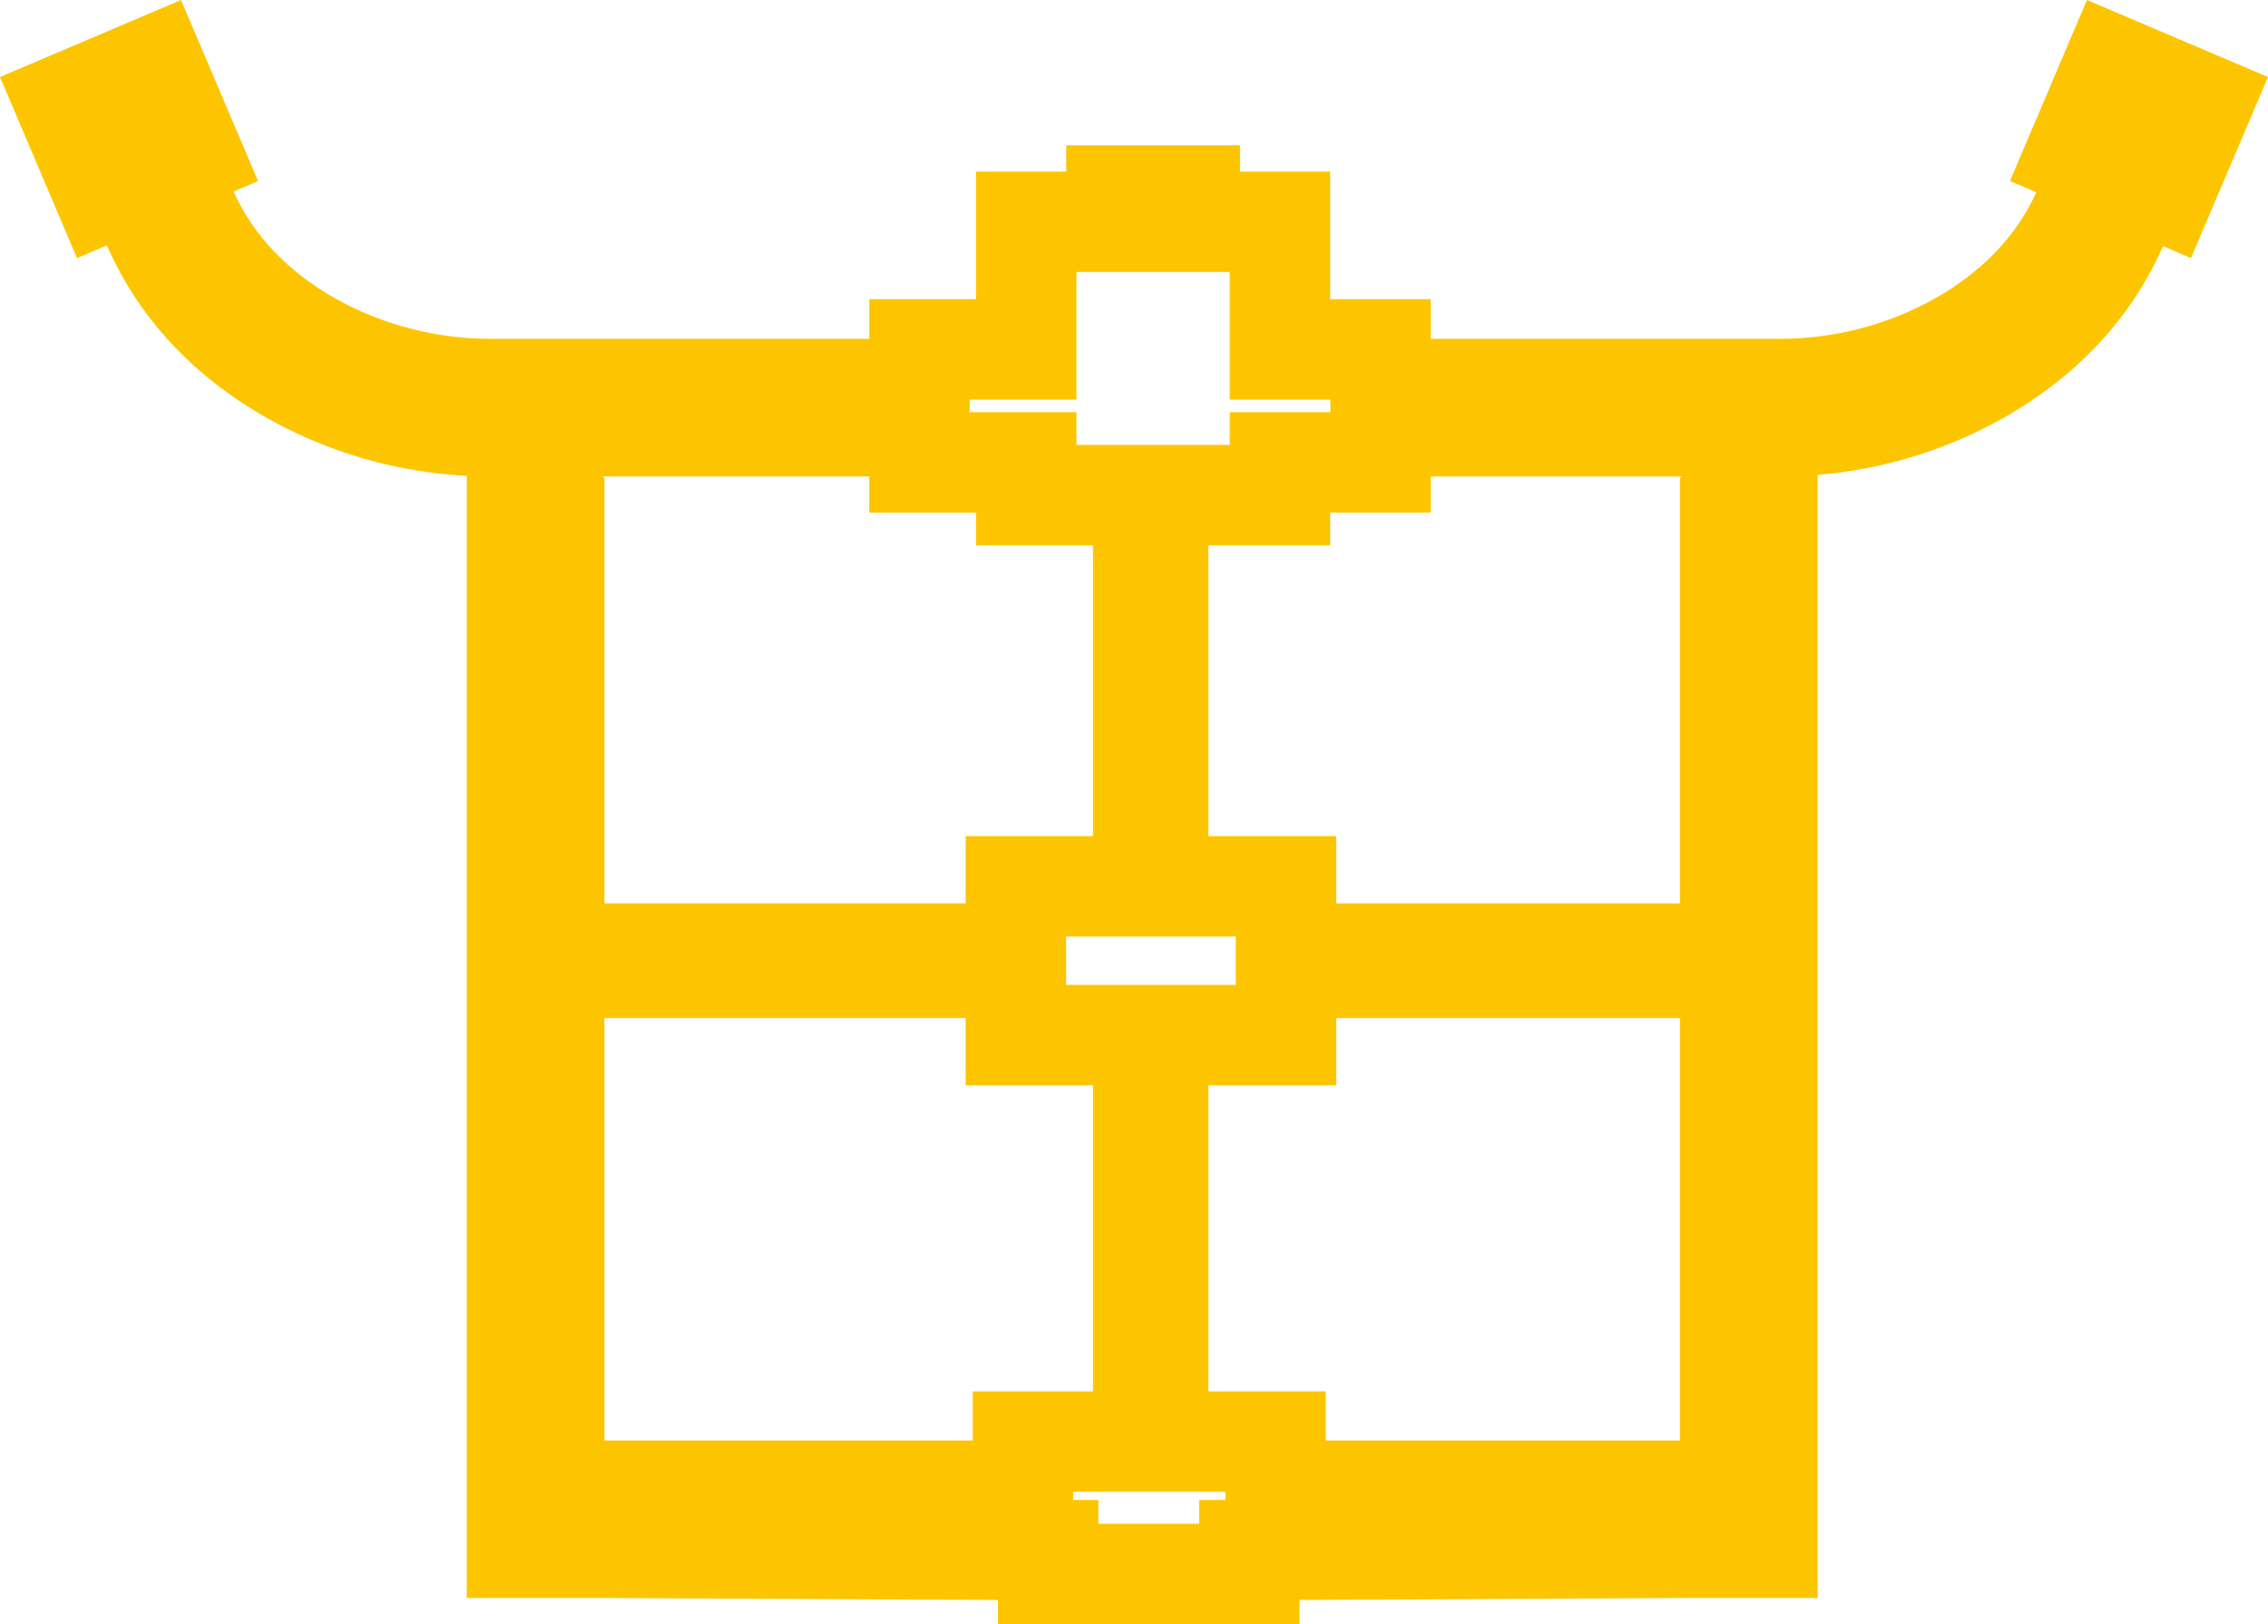 <svg xmlns="http://www.w3.org/2000/svg" width="33.881" height="24.261" viewBox="0 0 33.881 24.261"><defs><style>.a{fill:none;stroke-miterlimit:10;}.b,.c{stroke:none;}.c{fill:#fdc500;}</style></defs><g class="a" transform="translate(-105.839 -159.572)"><path class="b" d="M139.72,160.722h0l-2.7-1.15h0l-1.15,2.7h0l.394.168a3.486,3.486,0,0,1-1.5,1.58,4.746,4.746,0,0,1-2.351.608h-5.192v-.591h-1.5v-1.907h-1.347v-.392h-2.6v.392H120.42v1.907h-1.6v.591h-5.637a4.745,4.745,0,0,1-2.351-.608,3.482,3.482,0,0,1-1.509-1.592l.366-.156h0l-1.15-2.7h0l-2.7,1.15h0l1.15,2.7h0l.445-.189a5.484,5.484,0,0,0,2.383,2.574,6.805,6.805,0,0,0,2.994.869v16.762l.061-.066-.061.066h2.057l5.878.03v.362h4.506v-.362l5.682-.03h2.057V166.666a6.807,6.807,0,0,0,2.782-.855,5.486,5.486,0,0,0,2.378-2.562l.417.177h0l1.15-2.7h0Zm-17.552,19.634h-1.8v.735h-5.5v-6.31h5.4v1h1.9Zm0-8.294h-1.9v1h-5.4v-6.351l-.029-.024h3.984v.53h0v.009h1.6v.49h1.747Zm8.768,9.029h-5.29v-.735H123.89v-4.572h1.91v-1h5.135Zm0-14.376v6.351H125.8v-1h-1.91v-4.343h1.82v-.49h1.5v-.009h0v-.53h3.751Z"/><path class="c" d="M 121.92 163.635 L 121.92 164.041 L 121.92 165.541 L 120.42 165.541 L 120.325 165.541 L 120.325 165.729 L 120.42 165.729 L 121.92 165.729 L 121.92 166.218 L 122.167 166.218 L 122.39 166.218 L 123.89 166.218 L 124.21 166.218 L 124.21 165.729 L 125.71 165.729 L 125.713 165.729 L 125.713 165.541 L 125.71 165.541 L 124.21 165.541 L 124.21 164.041 L 124.21 163.635 L 123.267 163.635 L 121.92 163.635 M 121.765 173.562 L 121.765 174.284 L 122.167 174.284 L 122.39 174.284 L 123.89 174.284 L 124.3 174.284 L 124.3 173.562 L 123.89 173.562 L 123.667 173.562 L 122.167 173.562 L 121.765 173.562 M 121.871 181.856 L 121.871 181.977 L 122.247 181.979 L 122.247 182.334 L 123.753 182.334 L 123.753 181.979 L 124.145 181.977 L 124.145 181.856 L 123.89 181.856 L 123.667 181.856 L 122.167 181.856 L 121.871 181.856 M 108.543 159.572 L 108.543 159.572 L 108.543 159.572 L 108.543 159.572 L 109.694 162.276 L 109.694 162.276 L 109.694 162.276 L 109.328 162.432 C 109.621 163.084 110.128 163.62 110.837 164.024 C 111.547 164.423 112.348 164.633 113.162 164.633 C 113.17 164.633 113.179 164.633 113.188 164.633 L 118.825 164.633 L 118.825 164.041 L 120.42 164.041 L 120.42 162.135 L 120.453 162.135 L 121.767 162.135 L 121.767 161.743 L 124.363 161.743 L 124.363 162.135 L 124.959 162.135 L 125.645 162.135 L 125.71 162.135 L 125.71 164.041 L 127.212 164.041 L 127.212 164.041 L 127.213 164.041 L 127.213 164.633 L 132.405 164.633 C 132.413 164.633 132.422 164.633 132.431 164.633 C 133.245 164.633 134.045 164.423 134.756 164.024 C 135.46 163.622 135.965 163.091 136.259 162.444 L 135.865 162.276 L 135.865 162.276 L 135.865 162.276 L 137.015 159.572 L 137.015 159.572 L 137.015 159.572 L 137.015 159.572 L 137.015 159.572 L 139.719 160.722 L 139.72 160.722 L 139.72 160.722 L 139.72 160.722 L 138.569 163.427 L 138.569 163.427 L 138.152 163.249 C 137.679 164.319 136.88 165.181 135.774 165.811 C 134.918 166.295 133.968 166.585 132.992 166.666 L 132.992 183.442 L 130.935 183.442 L 125.253 183.472 L 125.253 183.834 L 120.747 183.834 L 120.747 183.472 L 114.869 183.442 L 112.812 183.442 L 112.872 183.375 L 112.812 183.442 L 112.812 166.68 C 111.762 166.626 110.737 166.33 109.818 165.811 C 108.709 165.178 107.907 164.312 107.435 163.237 L 106.989 163.427 L 106.989 163.427 L 105.839 160.722 L 105.839 160.722 L 105.839 160.722 L 108.543 159.572 L 108.543 159.572 Z M 114.841 166.69 L 114.869 166.714 L 114.869 173.066 L 120.265 173.066 L 120.265 172.062 L 122.167 172.062 L 122.167 167.718 L 120.453 167.718 L 120.42 167.718 L 120.42 167.229 L 118.825 167.229 L 118.825 167.22 L 118.825 166.69 L 114.841 166.69 Z M 130.935 173.066 L 130.935 166.714 L 130.964 166.69 L 127.213 166.69 L 127.213 167.22 L 127.212 167.22 L 127.212 167.229 L 125.71 167.229 L 125.71 167.718 L 125.645 167.718 L 123.89 167.718 L 123.89 172.062 L 125.8 172.062 L 125.8 173.066 L 130.935 173.066 Z M 122.167 180.356 L 122.167 175.784 L 120.265 175.784 L 120.265 174.78 L 114.869 174.78 L 114.869 181.09 L 120.371 181.09 L 120.371 180.356 L 120.404 180.356 L 122.167 180.356 Z M 130.935 181.09 L 130.935 174.78 L 125.8 174.78 L 125.8 175.784 L 123.89 175.784 L 123.89 180.356 L 125.106 180.356 L 125.58 180.356 L 125.645 180.356 L 125.645 181.09 L 130.935 181.09 Z"/></g></svg>